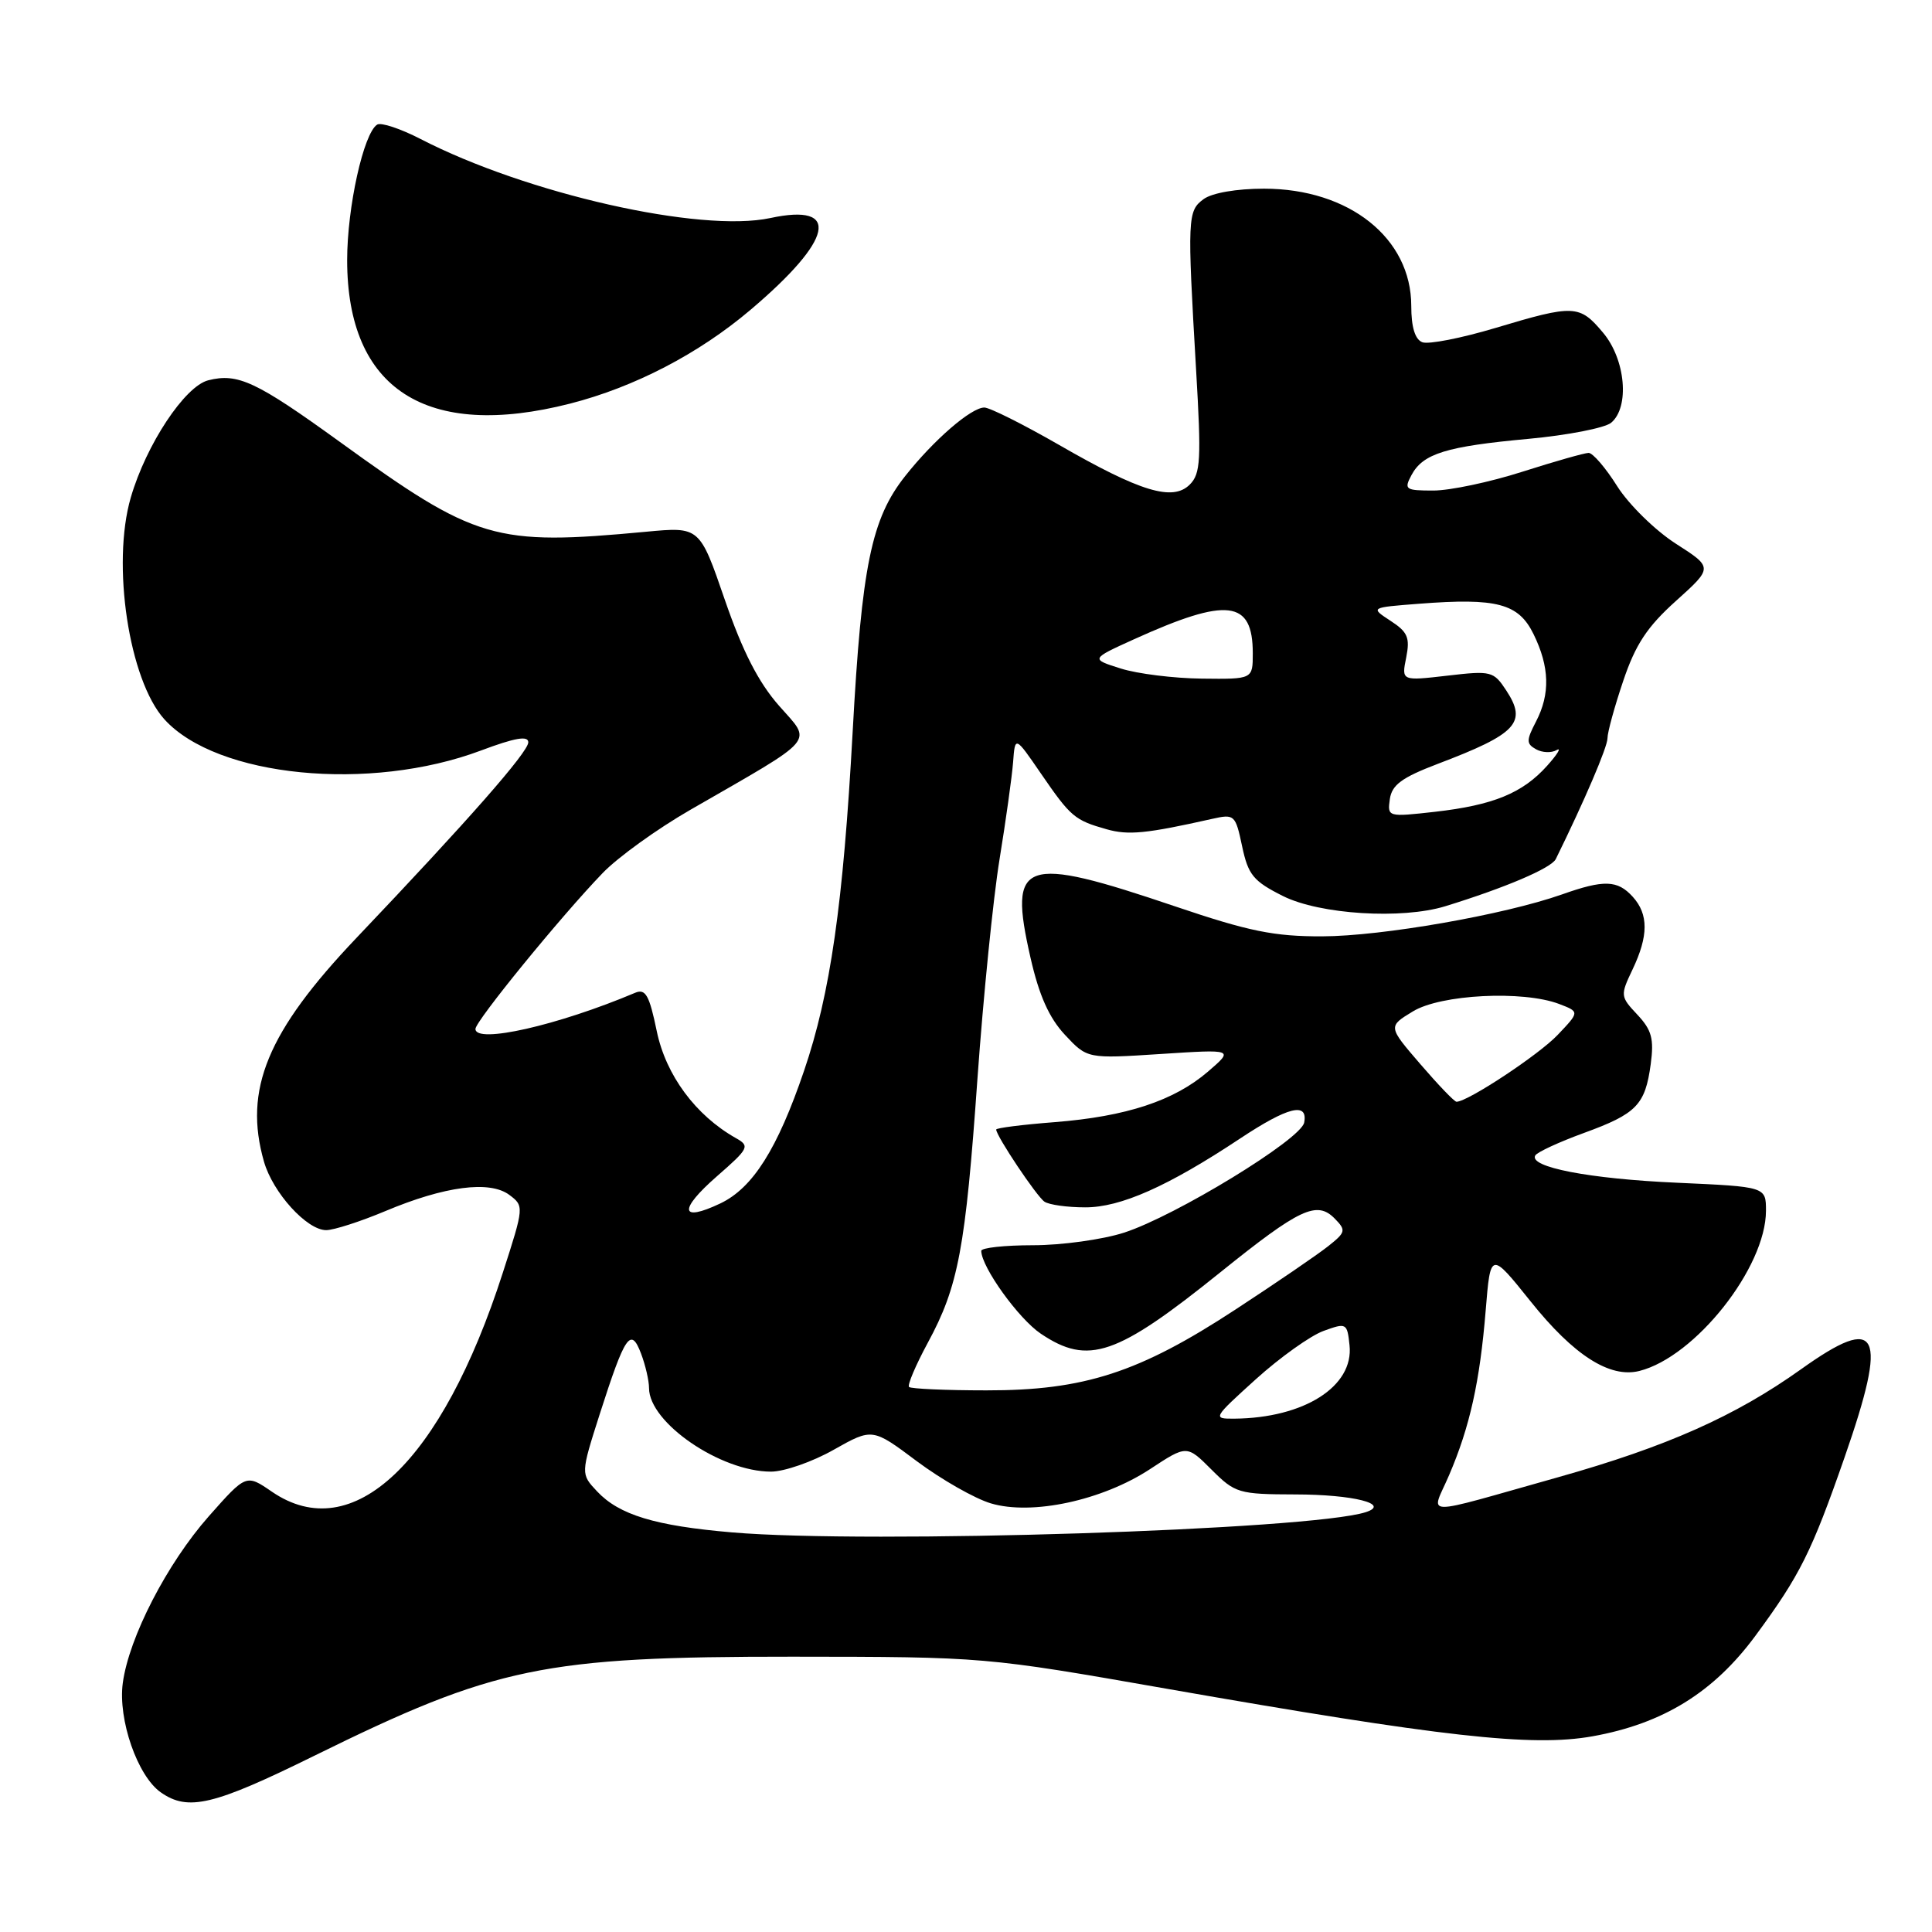 <?xml version="1.0" encoding="UTF-8" standalone="no"?>
<!DOCTYPE svg PUBLIC "-//W3C//DTD SVG 1.1//EN" "http://www.w3.org/Graphics/SVG/1.1/DTD/svg11.dtd" >
<svg xmlns="http://www.w3.org/2000/svg" xmlns:xlink="http://www.w3.org/1999/xlink" version="1.1" viewBox="0 0 256 256">
 <g >
 <path fill="currentColor"
d=" M 41.62 232.66 C 65.66 220.82 71.99 219.51 105.00 219.52 C 130.46 219.54 130.54 219.55 154.50 223.75 C 191.09 230.16 203.01 231.50 211.01 230.07 C 220.36 228.40 227.09 224.24 232.63 216.71 C 238.51 208.73 240.04 205.66 244.41 193.12 C 250.22 176.43 249.03 174.02 238.65 181.43 C 229.93 187.65 220.84 191.69 206.50 195.73 C 187.74 201.00 189.63 201.04 192.01 195.47 C 194.76 189.07 196.09 183.07 196.86 173.65 C 197.50 165.81 197.50 165.81 202.82 172.45 C 208.53 179.59 213.30 182.64 217.22 181.66 C 224.63 179.80 234.00 167.94 234.00 160.43 C 234.00 157.25 234.00 157.25 222.25 156.72 C 210.61 156.21 202.49 154.64 203.44 153.09 C 203.72 152.65 206.60 151.32 209.86 150.13 C 216.86 147.58 218.00 146.41 218.73 141.00 C 219.18 137.65 218.86 136.48 216.96 134.45 C 214.70 132.05 214.68 131.90 216.32 128.46 C 218.44 124.01 218.45 121.15 216.35 118.83 C 214.33 116.60 212.54 116.54 206.96 118.52 C 199.29 121.22 183.12 124.05 175.21 124.07 C 168.82 124.09 165.49 123.41 155.77 120.12 C 135.42 113.23 133.58 113.87 136.54 126.87 C 137.68 131.90 139.01 134.87 141.11 137.12 C 144.07 140.29 144.07 140.29 153.79 139.66 C 163.50 139.03 163.50 139.03 160.08 141.98 C 155.59 145.85 149.26 147.94 139.75 148.69 C 135.49 149.02 132.00 149.46 132.00 149.67 C 132.00 150.51 137.38 158.56 138.40 159.23 C 139.00 159.64 141.43 159.98 143.78 159.98 C 148.46 160.00 154.75 157.21 164.32 150.86 C 170.67 146.65 173.34 145.99 172.81 148.75 C 172.38 150.98 155.77 161.12 148.95 163.33 C 146.10 164.25 140.67 165.00 136.89 165.00 C 133.10 165.00 130.01 165.34 130.02 165.75 C 130.06 167.92 134.97 174.74 137.91 176.72 C 144.20 180.95 147.94 179.67 161.71 168.58 C 172.22 160.12 174.49 159.05 176.86 161.47 C 178.38 163.02 178.32 163.28 176.00 165.12 C 174.62 166.22 169.09 170.00 163.69 173.53 C 150.94 181.88 143.65 184.25 130.69 184.23 C 125.30 184.23 120.69 184.02 120.45 183.78 C 120.21 183.54 121.33 180.90 122.94 177.92 C 126.99 170.44 127.93 165.47 129.52 142.89 C 130.29 132.10 131.60 119.05 132.44 113.89 C 133.28 108.73 134.09 102.92 134.24 101.00 C 134.50 97.50 134.50 97.50 137.93 102.50 C 141.88 108.25 142.39 108.68 146.63 109.88 C 149.51 110.70 151.91 110.46 160.59 108.51 C 163.58 107.84 163.70 107.94 164.59 112.15 C 165.39 115.93 166.07 116.76 170.00 118.73 C 174.88 121.17 185.74 121.85 191.51 120.08 C 199.46 117.63 205.56 115.03 206.15 113.83 C 209.95 106.11 213.00 98.99 213.00 97.82 C 213.00 97.03 213.94 93.61 215.09 90.21 C 216.71 85.40 218.26 83.05 222.08 79.62 C 226.99 75.20 226.99 75.20 222.04 72.03 C 219.32 70.28 215.83 66.86 214.29 64.43 C 212.76 61.99 211.05 60.01 210.50 60.01 C 209.95 60.02 206.00 61.14 201.71 62.51 C 197.43 63.88 192.13 65.00 189.93 65.00 C 186.21 65.00 186.01 64.86 187.03 62.95 C 188.55 60.10 191.63 59.15 202.53 58.15 C 207.71 57.67 212.64 56.71 213.48 56.02 C 215.96 53.96 215.40 47.62 212.41 44.08 C 209.29 40.36 208.58 40.33 198.14 43.46 C 193.63 44.81 189.28 45.66 188.47 45.35 C 187.50 44.98 187.00 43.35 187.00 40.54 C 187.00 31.55 178.77 25.00 167.48 25.00 C 163.87 25.00 160.61 25.56 159.49 26.38 C 157.35 27.95 157.31 28.82 158.49 49.03 C 159.19 60.92 159.09 62.77 157.65 64.21 C 155.39 66.46 151.12 65.17 140.29 58.93 C 135.57 56.22 131.14 54.00 130.43 54.00 C 128.69 54.00 123.74 58.28 119.95 63.07 C 115.46 68.73 114.18 74.96 112.98 97.00 C 111.73 119.80 110.03 131.66 106.54 141.89 C 103.01 152.26 99.75 157.41 95.45 159.46 C 90.10 162.00 89.89 160.33 95.00 155.86 C 99.25 152.15 99.39 151.86 97.50 150.80 C 92.17 147.79 88.24 142.47 87.03 136.66 C 86.04 131.86 85.54 130.97 84.16 131.55 C 73.91 135.88 63.00 138.35 63.00 136.34 C 63.00 135.30 74.33 121.41 79.84 115.70 C 81.85 113.60 87.10 109.82 91.50 107.29 C 108.49 97.51 107.63 98.52 103.24 93.53 C 100.50 90.42 98.41 86.34 96.04 79.47 C 92.71 69.79 92.71 69.79 85.60 70.46 C 65.52 72.34 63.09 71.63 45.00 58.53 C 33.96 50.55 31.52 49.40 27.60 50.39 C 24.49 51.17 19.37 58.91 17.33 65.92 C 14.76 74.76 17.09 90.12 21.78 95.31 C 28.72 102.98 49.01 104.98 63.75 99.44 C 68.23 97.76 70.00 97.45 70.00 98.36 C 70.00 99.65 62.07 108.68 47.23 124.28 C 35.42 136.70 32.24 144.38 34.98 153.93 C 36.16 158.04 40.66 163.00 43.22 163.00 C 44.23 163.00 47.76 161.86 51.05 160.48 C 58.92 157.17 64.89 156.39 67.49 158.33 C 69.45 159.80 69.45 159.90 66.62 168.66 C 58.52 193.82 46.73 204.99 36.03 197.66 C 32.62 195.32 32.62 195.32 27.67 200.91 C 22.14 207.17 17.08 216.97 16.27 223.01 C 15.62 227.86 18.22 235.34 21.31 237.50 C 24.92 240.03 28.27 239.24 41.62 232.66 Z  M 75.54 53.48 C 84.06 51.30 92.59 46.87 99.44 41.06 C 110.43 31.75 111.48 26.87 102.08 28.89 C 92.82 30.88 69.75 25.66 55.71 18.41 C 53.07 17.05 50.49 16.19 49.98 16.51 C 48.18 17.63 46.00 27.45 46.00 34.47 C 46.00 51.58 56.50 58.34 75.54 53.48 Z  M 97.00 203.05 C 86.81 202.18 82.04 200.73 79.12 197.62 C 76.94 195.30 76.94 195.30 79.46 187.40 C 82.83 176.89 83.58 175.78 84.94 179.35 C 85.52 180.88 86.00 182.94 86.00 183.93 C 86.00 188.51 95.47 195.00 102.16 195.00 C 103.91 195.00 107.65 193.70 110.47 192.10 C 115.60 189.21 115.60 189.21 121.50 193.63 C 124.75 196.05 129.15 198.56 131.28 199.20 C 136.72 200.83 146.05 198.82 152.38 194.67 C 157.26 191.46 157.26 191.46 160.53 194.73 C 163.66 197.86 164.13 198.00 171.65 198.02 C 179.31 198.03 184.31 199.29 180.97 200.37 C 173.64 202.73 115.12 204.60 97.00 203.05 Z  M 166.41 182.75 C 169.61 179.86 173.64 176.99 175.36 176.36 C 178.41 175.25 178.51 175.30 178.82 178.26 C 179.40 183.70 172.80 187.90 163.55 187.98 C 160.65 188.00 160.71 187.91 166.41 182.75 Z  M 188.21 141.01 C 183.91 136.02 183.91 136.02 187.21 134.02 C 190.90 131.76 201.79 131.21 206.59 133.03 C 209.31 134.07 209.31 134.07 206.40 137.13 C 203.92 139.75 194.53 145.96 193.00 145.99 C 192.72 146.00 190.57 143.75 188.21 141.01 Z  M 184.16 105.89 C 184.43 104.00 185.75 103.03 190.50 101.22 C 200.99 97.24 202.38 95.75 199.60 91.51 C 197.91 88.93 197.60 88.85 191.77 89.53 C 185.70 90.23 185.70 90.23 186.33 87.12 C 186.85 84.49 186.53 83.74 184.25 82.26 C 181.56 80.50 181.56 80.50 188.03 80.00 C 198.37 79.20 201.21 79.96 203.20 84.02 C 205.33 88.36 205.43 91.95 203.53 95.61 C 202.23 98.11 202.23 98.55 203.53 99.28 C 204.35 99.74 205.57 99.79 206.26 99.39 C 206.94 99.00 206.38 99.93 205.00 101.47 C 201.75 105.10 197.86 106.69 190.12 107.57 C 183.89 108.27 183.83 108.25 184.16 105.89 Z  M 148.50 88.58 C 144.50 87.32 144.50 87.32 150.30 84.69 C 162.65 79.10 166.00 79.50 166.00 86.57 C 166.00 90.00 166.00 90.00 159.25 89.92 C 155.54 89.88 150.70 89.28 148.50 88.58 Z "/>
</g>
</svg>